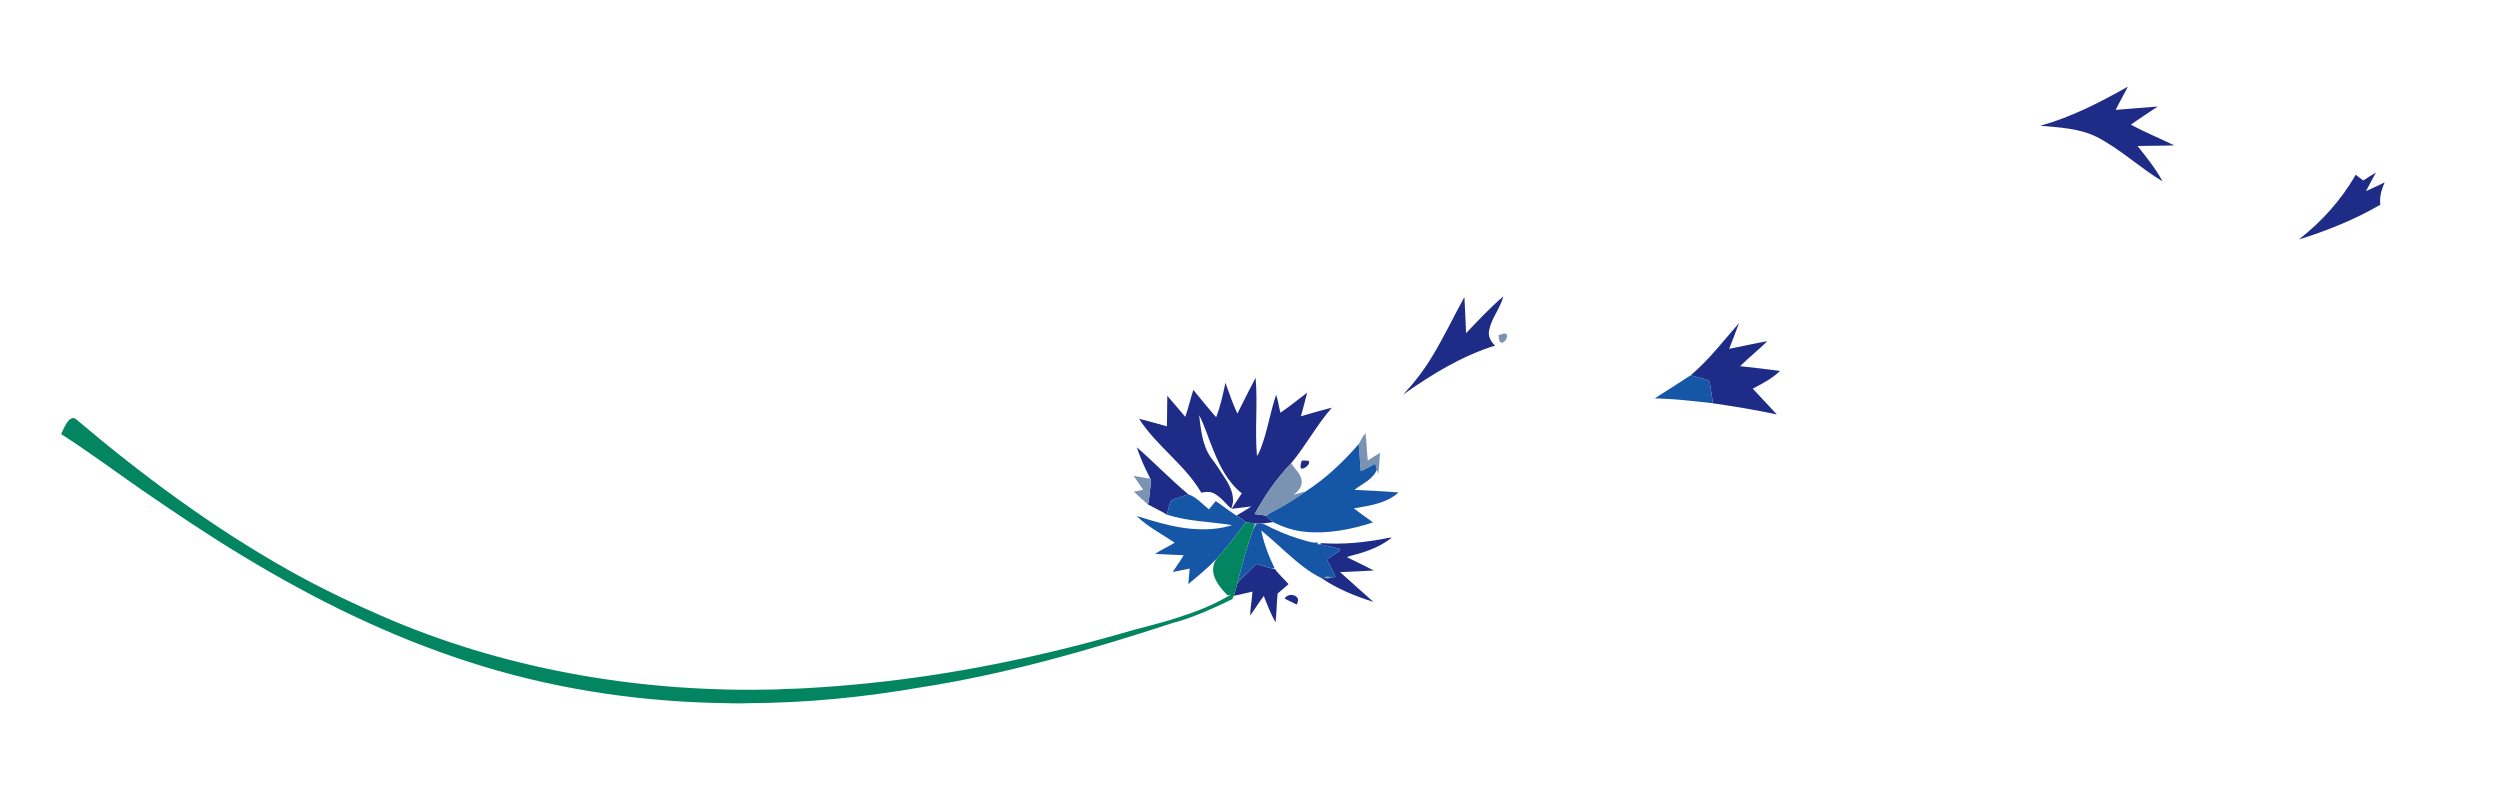 <?xml version="1.0" encoding="UTF-8" standalone="no"?>
<svg
   xmlns:dc="http://purl.org/dc/elements/1.1/"
   xmlns:cc="http://creativecommons.org/ns#"
   xmlns:rdf="http://www.w3.org/1999/02/22-rdf-syntax-ns#"
   xmlns:svg="http://www.w3.org/2000/svg"
   xmlns="http://www.w3.org/2000/svg"
   id="svg2"
   version="1.1"
   viewBox="0 0 47 15"
   height="15pt"
   width="47pt">
  <defs
     id="defs51" />
  <g
     transform="translate(0,-620)"
     id="#ffffffff" />
  <g
     transform="matrix(0.019,0,0,0.019,0.875,13.203)"
     id="g4181">
    <g
       id="#1e2c87ff"
       transform="translate(0,-620)">
      <path
         d="m 1972.81,49.54 c 30.62,-8.53 59.04,-23.11 86.58,-38.71 -3.84,7.76 -8.26,15.23 -12.05,23.01 13.85,-1.29 27.74,-2.14 41.61,-3.32 -8.84,5.99 -17.86,11.7 -26.52,17.92 13.92,7.59 28.64,13.54 42.86,20.51 -12.09,0.5 -24.2,0.25 -36.29,0.67 8.92,11.15 17.97,22.36 24.78,34.96 -22.58,-13.46 -41.79,-32.03 -65.27,-44.06 -17.27,-8.46 -36.89,-9.3 -55.7,-10.98 z"
         id="path6"
         style="opacity:1;fill:#1e2c87" />
      <path
         d="m 2292.27,103.71 c 4.2,-2.64 8.31,-5.42 12.61,-7.9 -3.26,6.18 -6.78,12.21 -9.9,18.45 6.25,-2.7 12.33,-5.79 18.51,-8.68 -3.06,6.93 -5.27,14.42 -4.28,22.07 -25.3,14.77 -52.67,25.72 -80.6,34.41 22.53,-17.6 42.09,-39.17 56.22,-64.09 2.46,1.92 4.93,3.85 7.44,5.74 z"
         id="path8"
         style="opacity:1;fill:#1e2c87" />
      <path
         d="m 1404.56,254.75 c 12.01,-12.4 23.65,-25.21 36.87,-36.34 -2.91,11.77 -11.63,21.23 -13.95,33.21 -1.47,5.84 1.48,11.66 5.85,15.43 -33.06,10.23 -62.8,28.57 -90.89,48.38 10.74,-11.45 20.37,-23.95 28.46,-37.42 11.7,-19.1 21.2,-39.43 32.04,-59.01 0.76,11.91 1.05,23.83 1.62,35.75 z"
         id="path10"
         style="opacity:1;fill:#1e2c87" />
      <path
         d="m 1626.78,296.48 c 18.08,-15.16 32.34,-34.1 47.89,-51.69 -3.11,8.55 -6.43,17.02 -9.74,25.49 12.58,-2.47 25.07,-5.4 37.72,-7.58 -8.62,8.63 -18.29,16.15 -26.94,24.74 13.19,1.37 26.35,2.91 39.49,4.68 -7.71,7.63 -17.48,12.54 -26.96,17.54 7.88,8.55 15.98,16.91 23.81,25.52 -20.9,-4.5 -42.02,-7.94 -63.17,-11.02 -1.04,-6.41 -2.01,-12.82 -2.96,-19.24 -0.37,-1.33 -0.37,-3.26 -2.02,-3.64 -5.59,-1.99 -11.39,-3.33 -17.12,-4.8 z"
         id="path12"
         style="opacity:1;fill:#1e2c87" />
      <path
         d="m 1178.29,334.37 c 6.02,-11.8 11.76,-23.75 18.07,-35.39 2.2,25.71 -0.95,51.6 1.35,77.31 3.29,-4.79 4.72,-10.55 6.69,-15.95 4.65,-14.73 7.27,-30.02 12.25,-44.65 1.98,5.78 2.7,11.9 4.23,17.81 9.15,-6.17 17.63,-13.26 26.46,-19.86 -1.87,7.83 -4.12,15.55 -6.13,23.34 10.18,-2.88 20.31,-5.96 30.59,-8.5 -15.03,17.11 -25.66,37.52 -40.27,54.95 -14.32,15.01 -26.2,32.22 -36.16,50.37 3.74,0.41 7.5,0.8 11.22,1.5 0.14,0.12 0.41,0.36 0.54,0.47 2.1,2.09 4.17,4.23 6.58,5.98 -6.26,0.82 -12.52,1.98 -18.86,1.41 -2.74,-0.54 -5.5,-0.97 -8.25,-1.41 -2.87,-2.39 -5.94,-4.55 -9.17,-6.42 4.78,-3.25 10.03,-5.76 14.72,-9.16 -6.52,0.68 -12.99,1.77 -19.51,2.36 3.38,-5.07 6.74,-10.17 10.02,-15.31 -13.65,-10.85 -21.82,-26.81 -28.1,-42.72 -4.92,-11.48 -8.33,-23.63 -14.14,-34.69 1.82,14.45 3.13,29.9 11.78,42.18 5.43,6.71 9.77,14.21 14.59,21.38 5.34,8.41 9.92,19.2 5.28,28.95 -5.51,-4.91 -9.9,-11.24 -16.51,-14.8 -3.95,-2.24 -8.7,-1.95 -12.96,-0.92 -16.23,-27.88 -44.34,-46.09 -61.61,-73.17 9.23,2.35 18.41,4.92 27.6,7.5 0.25,-10.07 0.17,-20.14 0.37,-30.21 5.99,6.89 11.85,13.9 17.8,20.83 3.05,-8.77 5.17,-17.84 7.95,-26.7 7.46,9.07 14.78,18.26 22.57,27.06 4.34,-10.98 6.74,-22.58 9.21,-34.09 3.62,10.29 7.22,20.64 11.8,30.55 z"
         id="path14"
         style="opacity:1;fill:#1e2c87" />
      <path
         d="m 1078.74,367.64 c 17.36,15.12 33.34,31.76 50.98,46.58 -5.26,2.03 -10.81,3.26 -15.96,5.55 -1.34,0.45 -1.64,1.89 -2.08,3.05 -1.3,3.76 -2.17,7.64 -3.08,11.51 -6.1,-3.62 -12.47,-6.74 -18.74,-10.05 1.61,-7.32 2.1,-14.83 2.82,-22.27 0.32,-1.83 -0.6,-3.48 -1.38,-5.04 -4.98,-9.41 -9.13,-19.26 -12.56,-29.33 z"
         id="path16"
         style="opacity:1;fill:#1e2c87" />
      <path
         d="m 1242.01,380.88 c 2.29,-0.06 4.65,-0.28 6.92,0.33 1.33,2.69 -1.34,5.09 -3.37,6.43 -1.42,0.63 -3.47,2.12 -4.59,0.29 -0.58,-2.41 0.36,-4.78 1.04,-7.05 z"
         id="path18"
         style="opacity:1;fill:#1e2c87" />
      <path
         d="m 1322.89,458.27 c 2.72,-0.53 5.43,-1.29 8.24,-1.18 -8.92,6.98 -19.36,11.74 -30.13,15.05 -4.74,1.62 -9.73,2.38 -14.4,4.22 8.9,4.39 17.84,8.71 26.69,13.21 -11.12,0.63 -22.24,1.23 -33.37,1.64 10.87,9.98 22.08,19.57 33.01,29.49 -17.95,-5.75 -35.74,-12.79 -51.34,-23.54 0.63,-0.05 1.89,-0.16 2.51,-0.21 2.24,0.47 4.55,0.45 6.76,-0.26 1.52,-0.28 3.03,-0.56 4.58,-0.83 -2.36,-6.03 -6.13,-11.36 -8.52,-17.37 3.31,-2.19 6.62,-4.37 9.92,-6.58 1.28,-0.98 2.97,-1.82 3.4,-3.52 -6.8,-1.7 -13.62,-3.41 -20.5,-4.73 0.89,-0.89 1.97,-1.24 3.21,-1.05 20.07,1.28 40.21,-0.67 59.94,-4.34 z"
         id="path20"
         style="opacity:1;fill:#1e2c87" />
      <path
         d="m 1197.29,483.02 c 4.82,1.42 9.5,3.35 14.46,4.32 1.18,0.27 2.4,0.53 3.62,0.8 4.07,5.35 9.11,9.89 13.57,14.93 -3.59,3.1 -7.1,6.29 -10.8,9.26 -1.07,9.49 -0.88,19.08 -2.11,28.56 -4.64,-8.34 -8.18,-17.23 -11.57,-26.13 -4.77,6.24 -8.83,12.99 -13.45,19.35 -0.02,-7.93 1.81,-15.74 2.19,-23.66 -6.19,1.36 -12.3,3.05 -18.52,4.19 1.28,-3.79 2.34,-7.65 3.35,-11.52 2.38,-4.51 6.56,-7.57 10.15,-11.05 3.07,-2.98 6.04,-6.06 9.11,-9.05 z"
         id="path22"
         style="opacity:1;fill:#1e2c87" />
      <path
         d="m 1224.98,517.35 c 2.6,-4.36 9.3,-4.92 12.52,-0.98 1.65,2.13 0.57,4.88 -0.57,6.95 -3.99,-2 -7.98,-3.96 -11.95,-5.97 z"
         id="path24"
         style="opacity:1;fill:#1e2c87" />
    </g>
    <g
       id="#7b93b2ff"
       transform="translate(0,-620)">
      <path
         d="m 1436.67,256.86 c 2.55,-0.66 5.94,-3.04 8.26,-0.78 0.99,3.36 -1.66,7.44 -5.02,8.26 -3.22,-0.76 -2.64,-4.99 -3.24,-7.48 z"
         id="path27"
         style="opacity:1;fill:#7b93b2" />
      <path
         d="m 1298.37,364.46 c 2.1,-3.69 3.86,-7.63 6.67,-10.87 1.23,9.01 1.28,18.12 2.3,27.14 3.98,-2.61 7.99,-5.18 12.12,-7.55 -0.57,7.01 -0.87,14.05 -1.87,21.02 -0.46,-1.51 -0.88,-3 -1.29,-4.49 -0.55,-1.9 -1.08,-3.81 -1.59,-5.71 -4.76,2.48 -9.36,5.27 -14.35,7.28 -0.63,-8.94 -1.32,-17.88 -1.99,-26.82 z"
         id="path29"
         style="opacity:1;fill:#7b93b2" />
      <path
         d="m 1195.37,433.8 c 9.96,-18.15 21.84,-35.36 36.16,-50.37 3.46,5.78 9.7,10.27 10.36,17.48 0.79,5.85 -3.69,10.34 -7.75,13.8 3.71,-1.22 7.42,-2.54 11.32,-3.07 -8.86,6.67 -18.49,12.26 -28.12,17.72 -3.42,2.1 -7.66,3.13 -10.21,6.41 -0.13,-0.11 -0.4,-0.35 -0.54,-0.47 -3.72,-0.7 -7.48,-1.09 -11.22,-1.5 z"
         id="path31"
         style="opacity:1;fill:#7b93b2" />
      <path
         d="m 1075.65,395.98 c 5.31,0.82 10.6,1.81 15.9,2.74 l -0.25,-1.75 c 0.78,1.56 1.7,3.21 1.38,5.04 -0.72,7.44 -1.21,14.95 -2.82,22.27 -4.81,-4.07 -9.39,-8.39 -13.99,-12.68 3.03,-0.65 6.08,-1.27 9.13,-1.88 -2.97,-4.68 -6.38,-9.07 -9.35,-13.74 z"
         id="path33"
         style="opacity:1;fill:#7b93b2" />
      <path
         d="m 1264.1,496.95 c 1.97,-1.72 4.61,-1.58 6.76,-0.26 -2.21,0.71 -4.52,0.73 -6.76,0.26 z"
         id="path35"
         style="opacity:1;fill:#7b93b2" />
    </g>
    <g
       id="#1556a7ff"
       transform="translate(0,-620)">
      <path
         d="m 1591.2,319.31 c 11.86,-7.6 23.78,-15.12 35.58,-22.83 5.73,1.47 11.53,2.81 17.12,4.8 1.65,0.38 1.65,2.31 2.02,3.64 0.95,6.42 1.92,12.83 2.96,19.24 -19.17,-2.23 -38.37,-4.46 -57.68,-4.85 z"
         id="path38"
         style="opacity:1;fill:#1556a7" />
      <path
         d="m 1245.46,411.64 c 20.03,-12.79 37.41,-29.27 52.91,-47.18 0.67,8.94 1.36,17.88 1.99,26.82 4.99,-2.01 9.59,-4.8 14.35,-7.28 0.51,1.9 1.04,3.81 1.59,5.71 -3.84,9.91 -14.43,13.9 -22.15,20.12 14.56,0.73 29.13,1.32 43.67,2.56 -12.09,10.88 -28.82,13.09 -44.22,15.71 6.09,4.91 12.68,9.17 18.86,13.97 -21.83,7 -44.96,11.62 -67.95,9.15 -10.78,-1.1 -21.17,-4.58 -30.8,-9.47 -2.41,-1.75 -4.48,-3.89 -6.58,-5.98 2.55,-3.28 6.79,-4.31 10.21,-6.41 9.63,-5.46 19.26,-11.05 28.12,-17.72 z"
         id="path40"
         style="opacity:1;fill:#1556a7" />
      <path
         d="m 1129.72,414.22 c 8.19,2.81 13.86,9.62 20.41,14.9 2.26,-2.75 4.52,-5.51 6.81,-8.25 6.86,4.77 13.46,9.93 20.49,14.46 3.23,1.87 6.3,4.03 9.17,6.42 -8.9,12.57 -18.43,24.69 -28.7,36.16 -8.7,9.1 -18.52,17.05 -28.16,25.11 0.39,-5.13 0.92,-10.24 1.36,-15.35 -5.6,1.16 -11.2,2.33 -16.8,3.44 3.54,-5.59 7.52,-10.91 10.88,-16.63 -9.45,-0.43 -18.89,-0.76 -28.33,-1.3 6.18,-4.2 13.11,-7.12 19.41,-11.1 -12.64,-8.57 -26.54,-15.66 -37.64,-26.37 18.09,5.41 36.27,11.29 55.23,12.71 13.12,1.03 26.6,0.37 39.21,-3.69 -21.46,-3.56 -43.63,-3.58 -64.46,-10.4 0.91,-3.87 1.78,-7.75 3.08,-11.51 0.44,-1.16 0.74,-2.6 2.08,-3.05 5.15,-2.29 10.7,-3.52 15.96,-5.55 z"
         id="path42"
         style="opacity:1;fill:#1556a7" />
      <path
         d="m 1194.06,448.3 c 1.7,-1.56 1.6,-4.91 4.55,-4.78 5.39,-1.38 9.8,2.34 14.42,4.4 10.89,5.24 22.29,9.41 33.95,12.58 3.65,0.88 7.39,2.08 11.2,1.33 -0.29,0.59 -0.56,1.2 -0.8,1.81 0.59,0.01 1.77,0.02 2.36,0.02 6.88,1.32 13.7,3.03 20.5,4.73 -0.43,1.7 -2.12,2.54 -3.4,3.52 -3.3,2.21 -6.61,4.39 -9.92,6.58 2.39,6.01 6.16,11.34 8.52,17.37 -1.55,0.27 -3.06,0.55 -4.58,0.83 -2.15,-1.32 -4.79,-1.46 -6.76,0.26 -0.62,0.05 -1.88,0.16 -2.51,0.21 -13.17,-6.25 -24.3,-16.05 -35.17,-25.63 -8.11,-7.28 -16.12,-14.67 -24.54,-21.58 2.69,12.97 7.39,25.49 13.22,37.37 -0.84,0 -2.51,0.01 -3.35,0.02 -4.96,-0.97 -9.64,-2.9 -14.46,-4.32 -3.07,2.99 -6.04,6.07 -9.11,9.05 -3.59,3.48 -7.77,6.54 -10.15,11.05 4.65,-18.46 9.63,-36.87 16.03,-54.82 z"
         id="path44"
         style="opacity:1;fill:#1556a7" />
    </g>
    <g
       id="#038561ff"
       transform="translate(0,-620)">
      <path
         d="m 22.51,340.52 c 1.52,-1.65 4.19,-2.38 6.15,-1.05 65.55,55.5 134.93,107.02 209.88,149.23 33.57,19 68.54,35.41 104.01,50.55 119.86,50.17 250.86,71.46 380.46,68.03 9.63,-0.82 19.31,-0.48 28.94,-1.28 81.87,-4.47 163.25,-17.02 242.97,-36.13 22.54,-5.29 44.92,-11.25 67.19,-17.58 18.71,-5.69 37.87,-9.78 56.47,-15.84 18.55,-5.91 36.91,-12.97 53.57,-23.17 -1.48,0.23 -3.28,1.69 -4.42,0.06 -5.02,-5.19 -9.84,-10.95 -12.28,-17.85 -2.12,-5.79 -1.37,-12.65 2.45,-17.58 10.27,-11.47 19.8,-23.59 28.7,-36.16 2.75,0.44 5.51,0.87 8.25,1.41 l 1.05,0.58 c -0.75,1.47 -1.49,2.94 -1.84,4.56 -6.4,17.95 -11.38,36.36 -16.03,54.82 -1.01,3.87 -2.07,7.73 -3.35,11.52 -0.5,1.13 -0.76,2.43 -1.56,3.39 -19.1,9.2 -38.49,18.16 -59.07,23.58 -81.52,26.66 -164.3,50.45 -249.19,63.65 -56.45,9.84 -113.67,15.42 -170.99,15.64 -10.96,0.65 -21.91,-0.3 -32.88,-0.26 C 578.63,618.55 496.38,605.52 417.93,580.07 339.44,554.82 265,518.19 194.6,475.5 160.07,454.76 126.73,432.15 93.52,409.37 67.19,391.1 41.49,371.88 14.45,354.64 c 2.36,-4.86 4.15,-10.22 8.06,-14.12 z"
         id="path47"
         style="opacity:1;fill:#038561" />
    </g>
  </g>
</svg>

